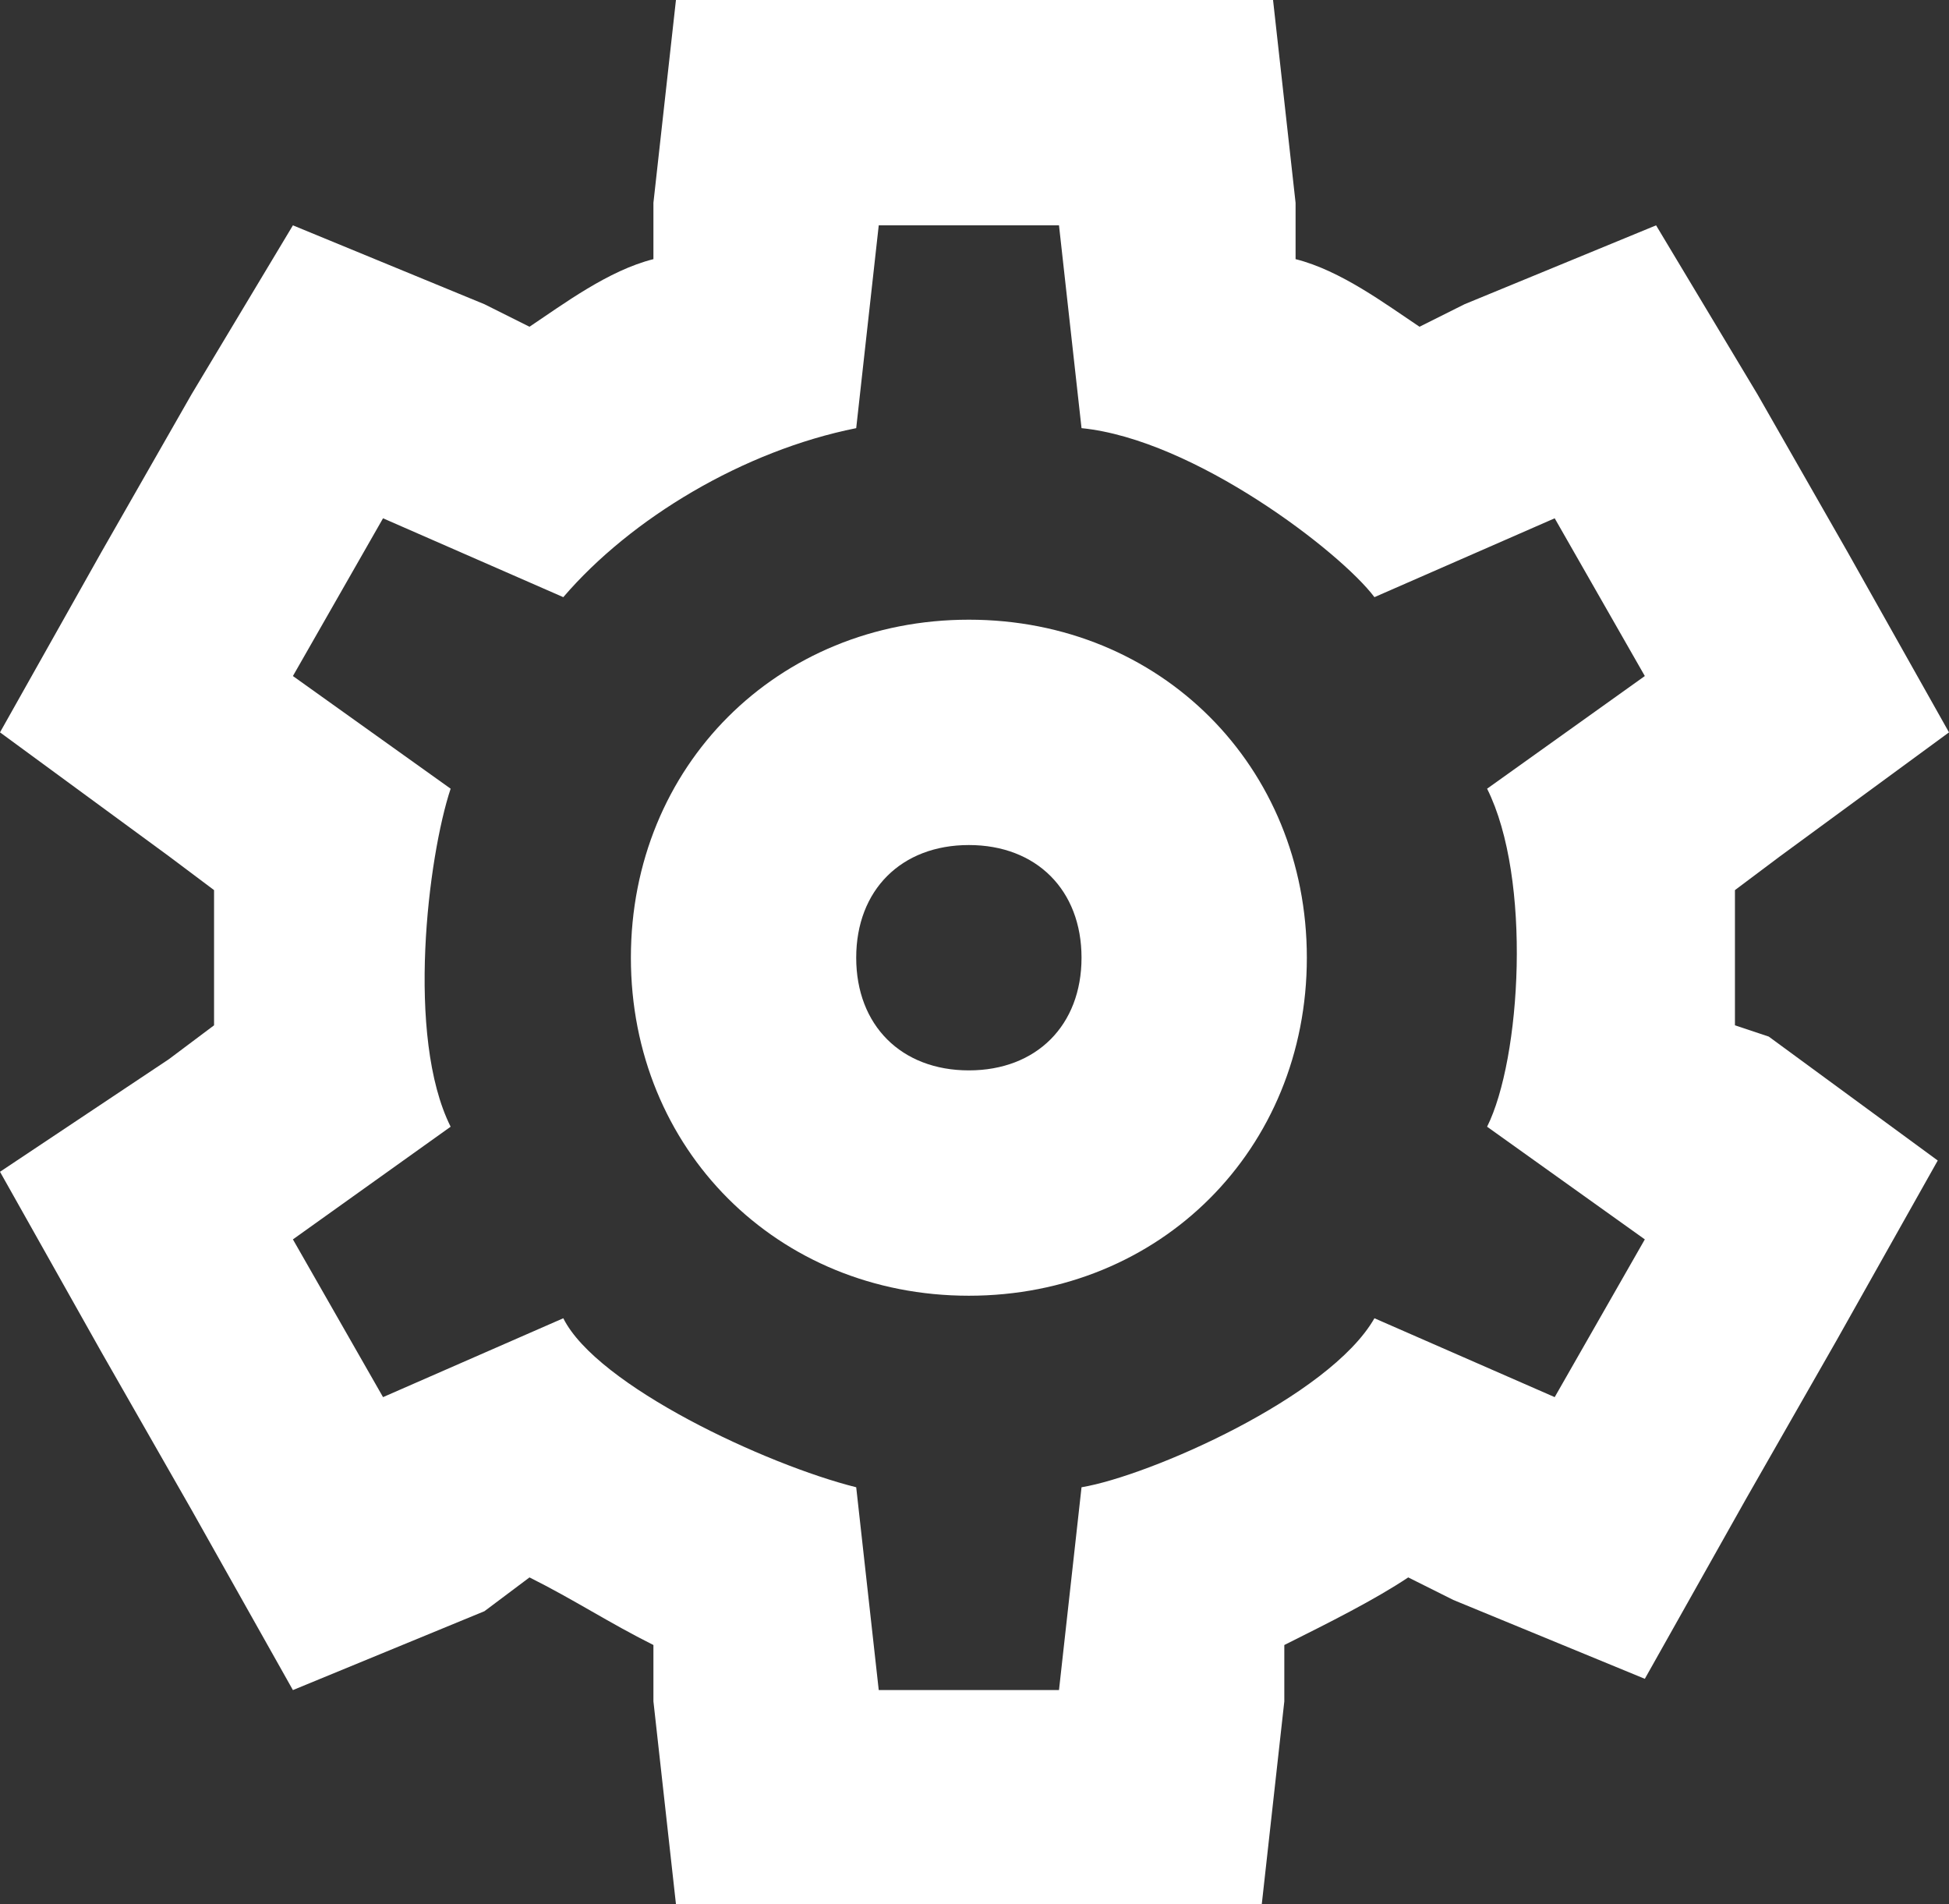 <svg xmlns="http://www.w3.org/2000/svg" id="Layer_1" viewBox="0 0 17.3 16.9">
    <rect x="0" y="0" width="17.3" height="16.9" fill="#333333" stroke="none"/>
    <style>
        .st0{fill:#fff}
    </style>
    <path d="M15.4 9.1V7.9l.4-.3 1.5-1.1-.9-1.6-.8-1.4-.9-1.5-1.7.7-.4.2c-.3-.2-.7-.5-1.1-.6v-.5L11.3 0H6l-.2 1.8v.5c-.4.1-.8.4-1.1.6l-.4-.2L2.6 2l-.9 1.5-.8 1.4L0 6.5l1.5 1.1.4.3v1.2l-.4.3-1.5 1L.9 12l.8 1.4.9 1.6 1.7-.7.4-.3c.4.2.7.4 1.1.6v.5l.2 1.8h5.2l.2-1.8v-.5c.4-.2.8-.4 1.1-.6l.4.2 1.7.7.9-1.6.8-1.4.9-1.6-1.5-1.1-.3-.1zm-2.2.9l1.4 1-.8 1.4-1.6-.7c-.4.7-2 1.4-2.6 1.5L9.4 15H7.8l-.2-1.8c-.8-.2-2.3-.9-2.6-1.5l-1.6.7-.8-1.4L4 10c-.4-.8-.2-2.4 0-3L2.6 6l.8-1.4 1.6.7c.6-.7 1.6-1.3 2.6-1.5L7.8 2h1.6l.2 1.8c1 .1 2.3 1.1 2.6 1.5l1.6-.7.8 1.4-1.4 1c.4.8.3 2.4 0 3z" class="st0"/>
    <path d="M8.6 5.5c-1.7 0-3 1.3-3 3s1.3 3 3 3 3-1.3 3-3-1.3-3-3-3zm0 4c-.6 0-1-.4-1-1s.4-1 1-1 1 .4 1 1-.4 1-1 1z" class="st0"/>
</svg>
